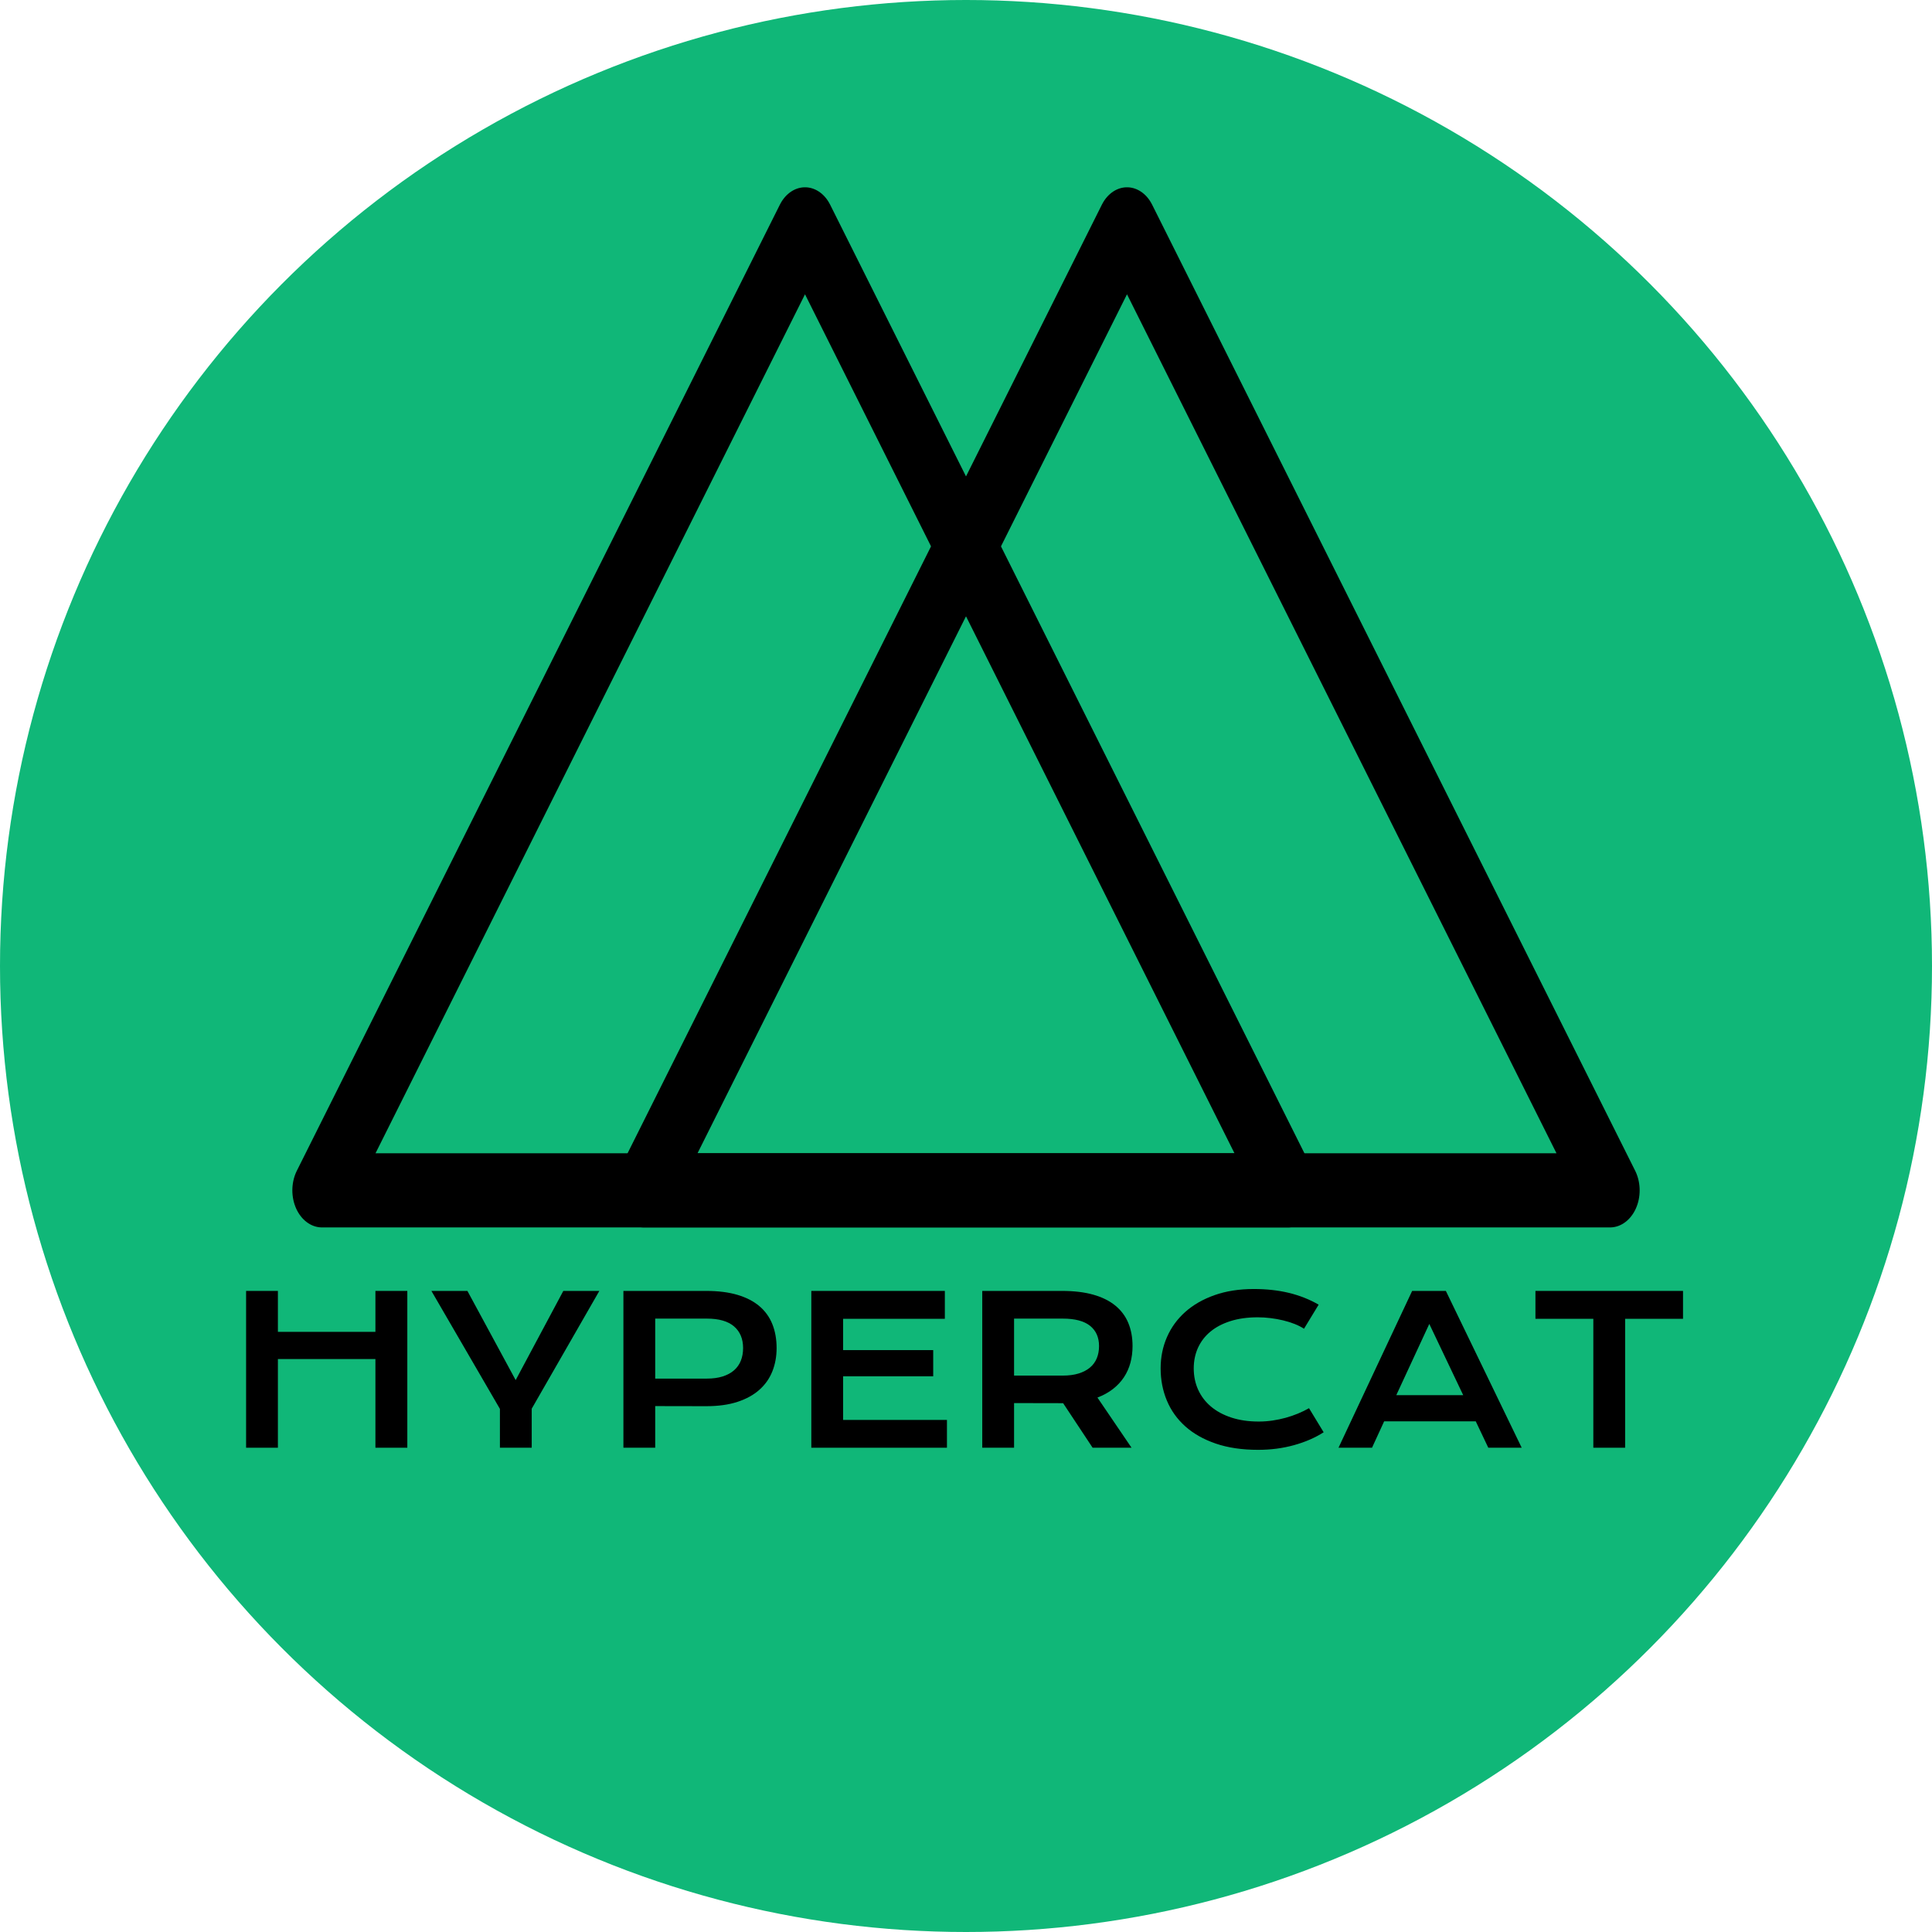 <?xml version="1.0" encoding="UTF-8" standalone="no"?>
<!DOCTYPE svg PUBLIC "-//W3C//DTD SVG 1.1//EN" "http://www.w3.org/Graphics/SVG/1.1/DTD/svg11.dtd">
<svg width="100%" height="100%" viewBox="0 0 120 120" version="1.1" xmlns="http://www.w3.org/2000/svg" xmlns:xlink="http://www.w3.org/1999/xlink" xml:space="preserve" xmlns:serif="http://www.serif.com/" style="fill-rule:evenodd;clip-rule:evenodd;stroke-linecap:round;stroke-linejoin:round;stroke-miterlimit:1.5;">
    <circle cx="60" cy="60" r="60" style="fill:rgb(16,183,120);"/>
    <g transform="matrix(1,0,0,1,0,-10.934)">
        <g transform="matrix(1.2,0,0,1.5,28,-5.131)">
            <path d="M35,20L60,60L10,60L35,20Z" style="fill:none;stroke:black;stroke-width:3.07px;"/>
        </g>
        <g transform="matrix(1.2,0,0,1.5,8,-5.131)">
            <path d="M35,20L60,60L10,60L35,20Z" style="fill:none;stroke:black;stroke-width:3.07px;"/>
        </g>
        <g transform="matrix(0.301,0,0,0.301,-18.906,88.084)">
            <path d="M113.593,10.071L120.156,10.071L120.156,18.517L140.278,18.517L140.278,10.071L146.861,10.071L146.861,42.428L140.278,42.428L140.278,24.128L120.156,24.128L120.156,42.428L113.593,42.428L113.593,10.071Z" style="fill-rule:nonzero;"/>
            <path d="M165.969,34.416L151.829,10.071L159.261,10.071L169.219,28.475L179.052,10.071L186.484,10.071L172.531,34.375L172.531,42.428L165.969,42.428L165.969,34.416Z" style="fill-rule:nonzero;"/>
            <path d="M191.452,10.071L208.511,10.071C210.995,10.071 213.148,10.34 214.969,10.878C216.791,11.417 218.302,12.193 219.503,13.207C220.704,14.222 221.597,15.46 222.184,16.923C222.771,18.386 223.064,20.036 223.064,21.871C223.064,23.596 222.774,25.19 222.194,26.653C221.615,28.116 220.728,29.382 219.534,30.452C218.34,31.522 216.833,32.356 215.011,32.957C213.189,33.557 211.036,33.857 208.552,33.857L198.015,33.837L198.015,42.428L191.452,42.428L191.452,10.071ZM208.676,28.164C209.918,28.164 211.005,28.016 211.937,27.719C212.868,27.423 213.648,27.002 214.276,26.457C214.904,25.911 215.373,25.249 215.684,24.469C215.994,23.689 216.149,22.823 216.149,21.871C216.149,19.953 215.525,18.459 214.276,17.389C213.027,16.32 211.16,15.785 208.676,15.785L198.015,15.785L198.015,28.164L208.676,28.164Z" style="fill-rule:nonzero;"/>
            <path d="M230.227,10.071L257.781,10.071L257.781,15.826L236.789,15.826L236.789,22.285L255.379,22.285L255.379,27.688L236.789,27.688L236.789,36.693L258.215,36.693L258.215,42.428L230.227,42.428L230.227,10.071Z" style="fill-rule:nonzero;"/>
            <path d="M265.502,10.071L281.96,10.071C284.444,10.071 286.597,10.33 288.419,10.847C290.241,11.365 291.752,12.114 292.953,13.094C294.153,14.073 295.047,15.267 295.634,16.675C296.22,18.083 296.513,19.677 296.513,21.457C296.513,22.658 296.368,23.8 296.079,24.883C295.789,25.967 295.344,26.964 294.743,27.875C294.143,28.785 293.387,29.596 292.477,30.307C291.566,31.018 290.496,31.608 289.268,32.077L296.306,42.428L288.274,42.428L282.188,33.236L282.002,33.236L272.065,33.216L272.065,42.428L265.502,42.428L265.502,10.071ZM282.126,27.543C283.368,27.543 284.455,27.398 285.386,27.109C286.318,26.819 287.098,26.412 287.726,25.887C288.353,25.363 288.823,24.724 289.133,23.972C289.444,23.22 289.599,22.382 289.599,21.457C289.599,19.649 288.978,18.252 287.736,17.265C286.494,16.278 284.624,15.785 282.126,15.785L272.065,15.785L272.065,27.543L282.126,27.543Z" style="fill-rule:nonzero;"/>
            <path d="M302.31,26.053C302.31,23.748 302.745,21.599 303.614,19.604C304.484,17.61 305.743,15.878 307.392,14.408C309.041,12.938 311.056,11.782 313.437,10.941C315.818,10.099 318.512,9.678 321.521,9.678C324.157,9.678 326.576,9.943 328.777,10.475C330.978,11.006 333.024,11.817 334.915,12.907L331.893,17.876C331.327,17.503 330.675,17.172 329.936,16.882C329.198,16.592 328.411,16.347 327.576,16.147C326.741,15.947 325.879,15.792 324.989,15.681C324.098,15.571 323.219,15.516 322.349,15.516C320.251,15.516 318.381,15.774 316.739,16.292C315.097,16.81 313.713,17.534 312.588,18.466C311.463,19.397 310.608,20.508 310.021,21.799C309.435,23.089 309.141,24.507 309.141,26.053C309.141,27.654 309.445,29.124 310.052,30.462C310.66,31.801 311.539,32.957 312.692,33.93C313.844,34.903 315.252,35.662 316.915,36.207C318.578,36.752 320.458,37.025 322.556,37.025C323.508,37.025 324.454,36.956 325.392,36.818C326.331,36.68 327.238,36.49 328.115,36.248C328.991,36.007 329.836,35.717 330.65,35.379C331.465,35.041 332.224,34.672 332.928,34.271L335.95,39.24C334.184,40.371 332.141,41.258 329.822,41.9C327.504,42.542 325.04,42.863 322.432,42.863C319.106,42.863 316.187,42.431 313.675,41.569C311.163,40.706 309.066,39.519 307.382,38.008C305.698,36.497 304.432,34.716 303.583,32.667C302.734,30.618 302.31,28.413 302.31,26.053Z" style="fill-rule:nonzero;"/>
            <path d="M354.209,10.071L361.165,10.071L376.815,42.428L369.922,42.428L367.334,36.983L348.433,36.983L345.928,42.428L339.014,42.428L354.209,10.071ZM364.746,31.58L357.749,16.882L350.938,31.58L364.746,31.58Z" style="fill-rule:nonzero;"/>
            <path d="M391.596,15.826L379.651,15.826L379.651,10.071L410.104,10.071L410.104,15.826L398.159,15.826L398.159,42.428L391.596,42.428L391.596,15.826Z" style="fill-rule:nonzero;"/>
        </g>
    </g>
</svg>
